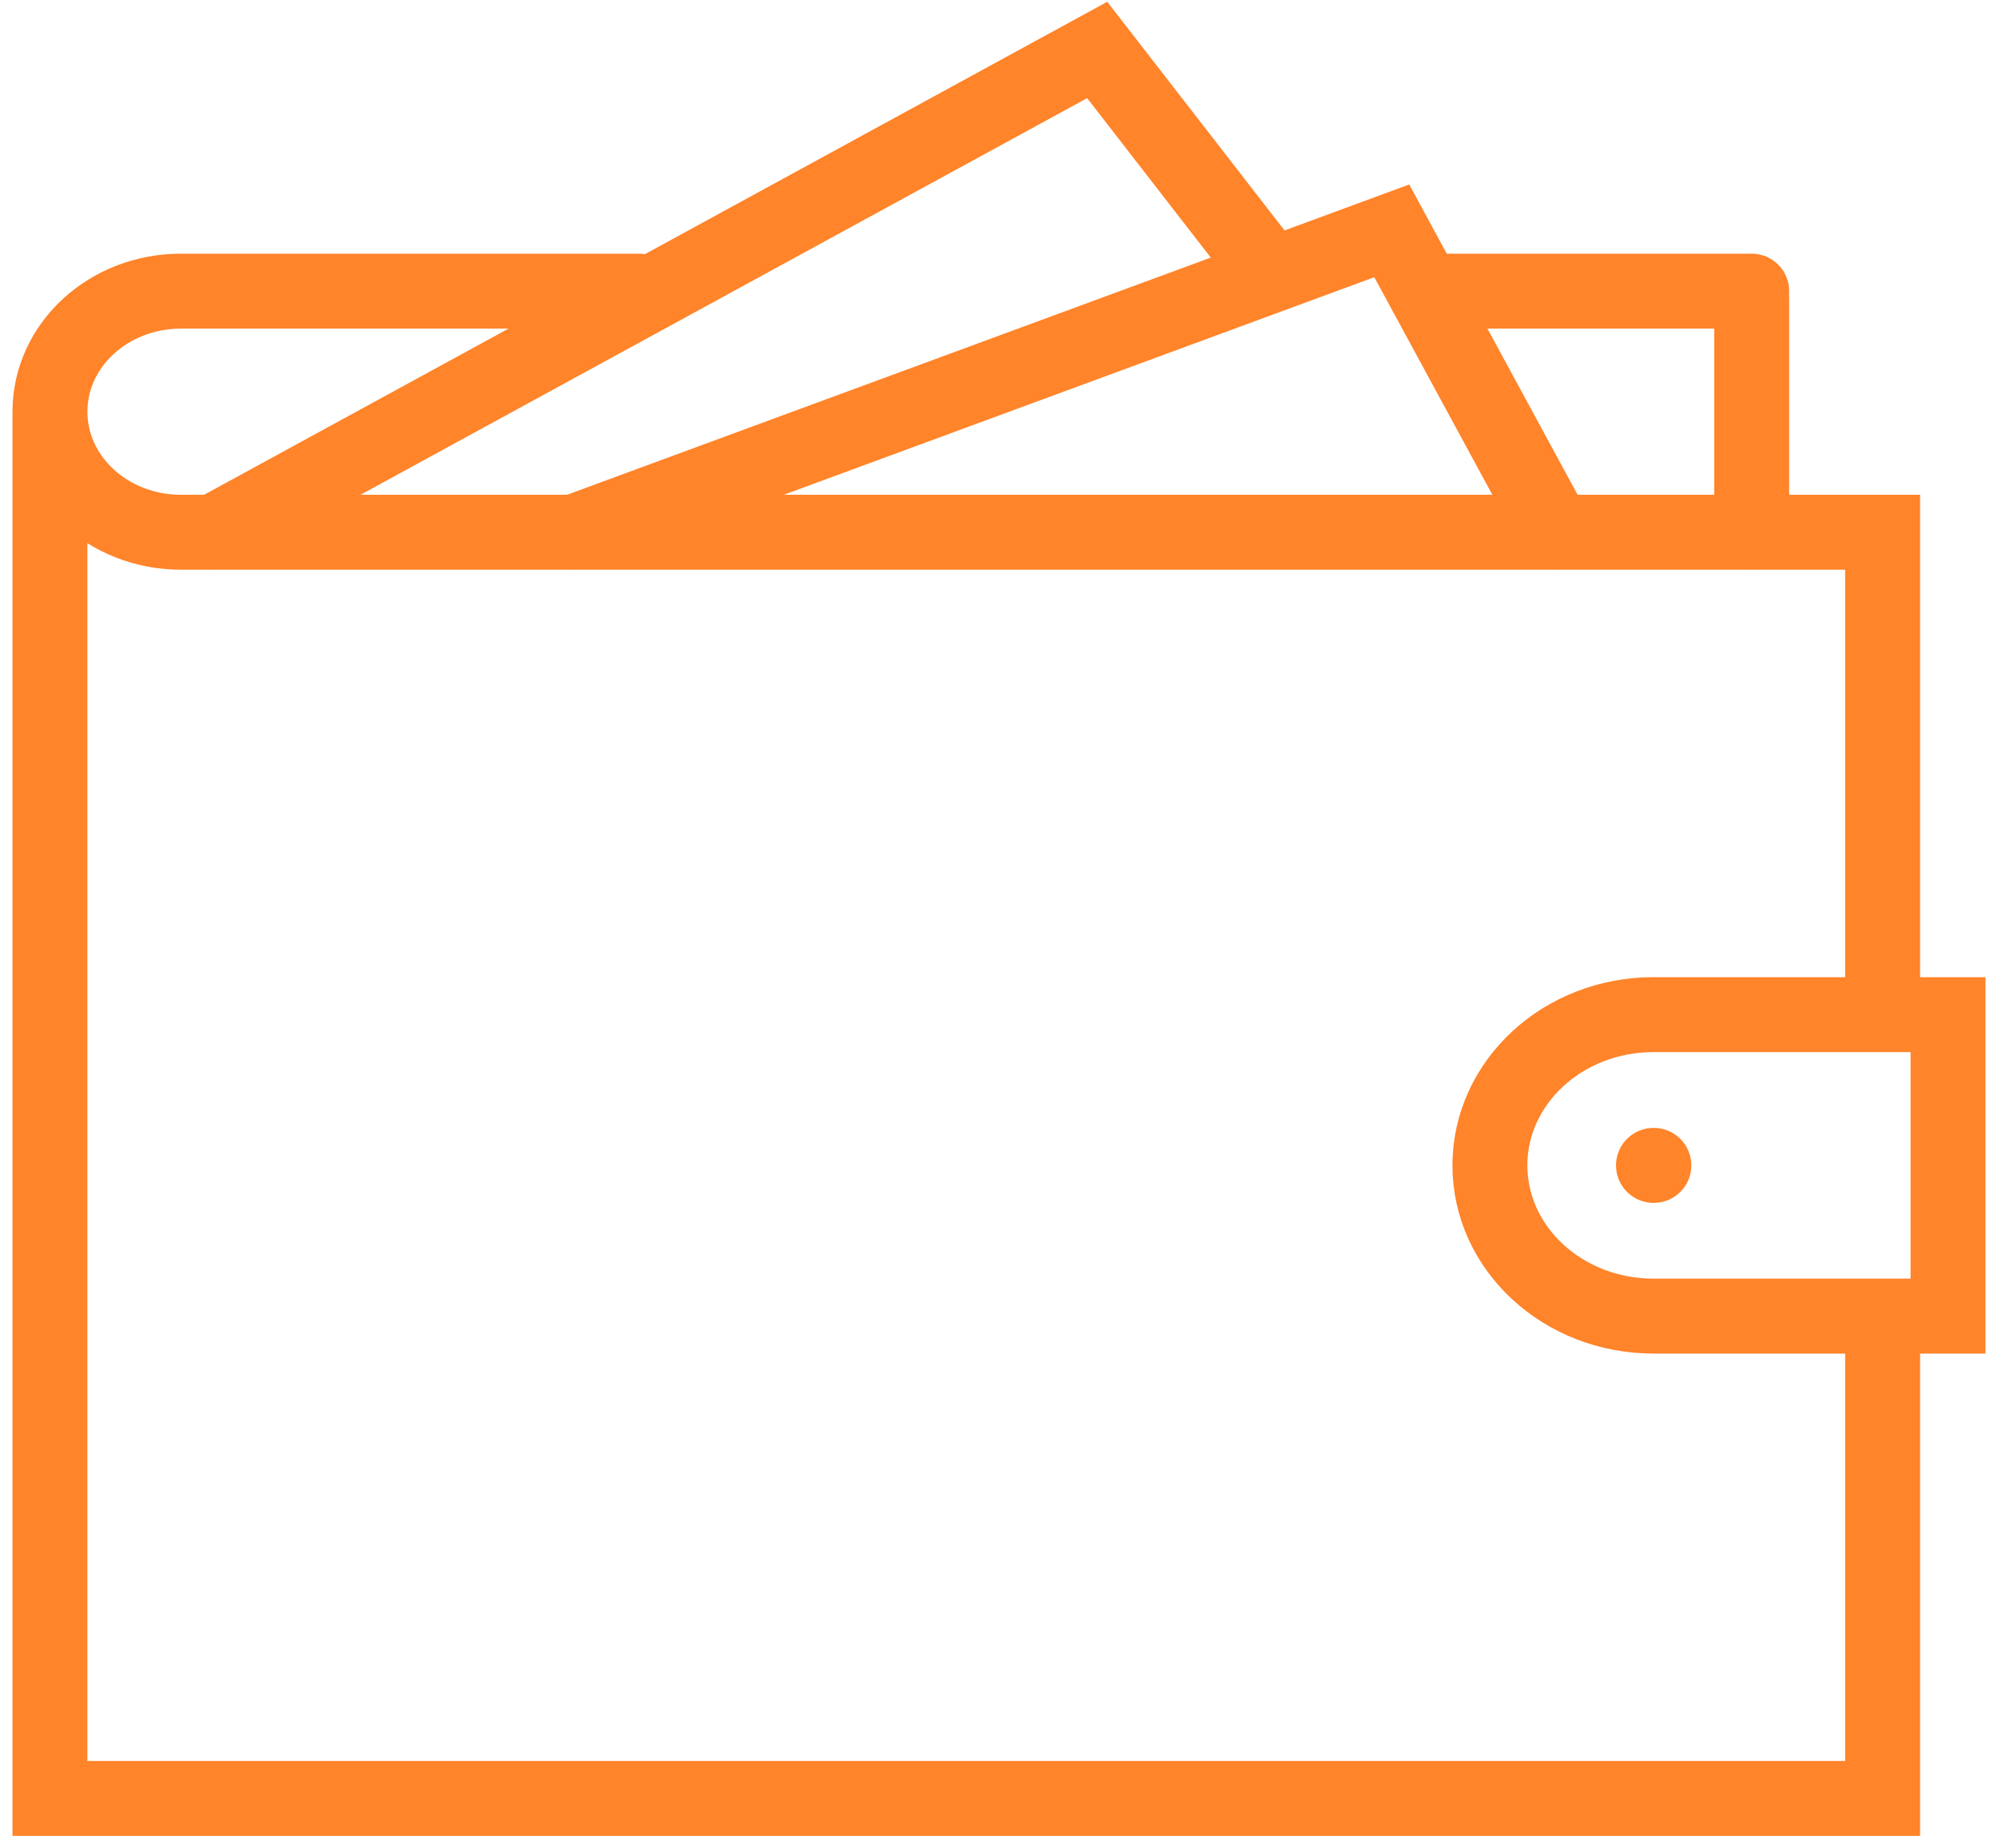 <svg width="40" height="37" fill="none" xmlns="http://www.w3.org/2000/svg"><path d="M12.793 5.828H3.621C2.173 5.828 1 6.908 1 8.24m0 0V36h36.69v-9.655M1 8.24c0 1.333 1.173 2.414 2.62 2.414h34.07v9.655M35.069 5.978v4.677m-1.966 12.673h.007M4.276 10.655L21.966 1l3.275 4.224m-13.758 5.431l16.38-6.034 3.275 6.034m-2.62-4.827h6.551m-1.966 20.517c-1.809 0-3.275-1.351-3.275-3.017s1.466-3.018 3.275-3.018H39v6.035h-5.897z" stroke="#FF842A" stroke-width="1.5" stroke-linecap="round"/></svg>